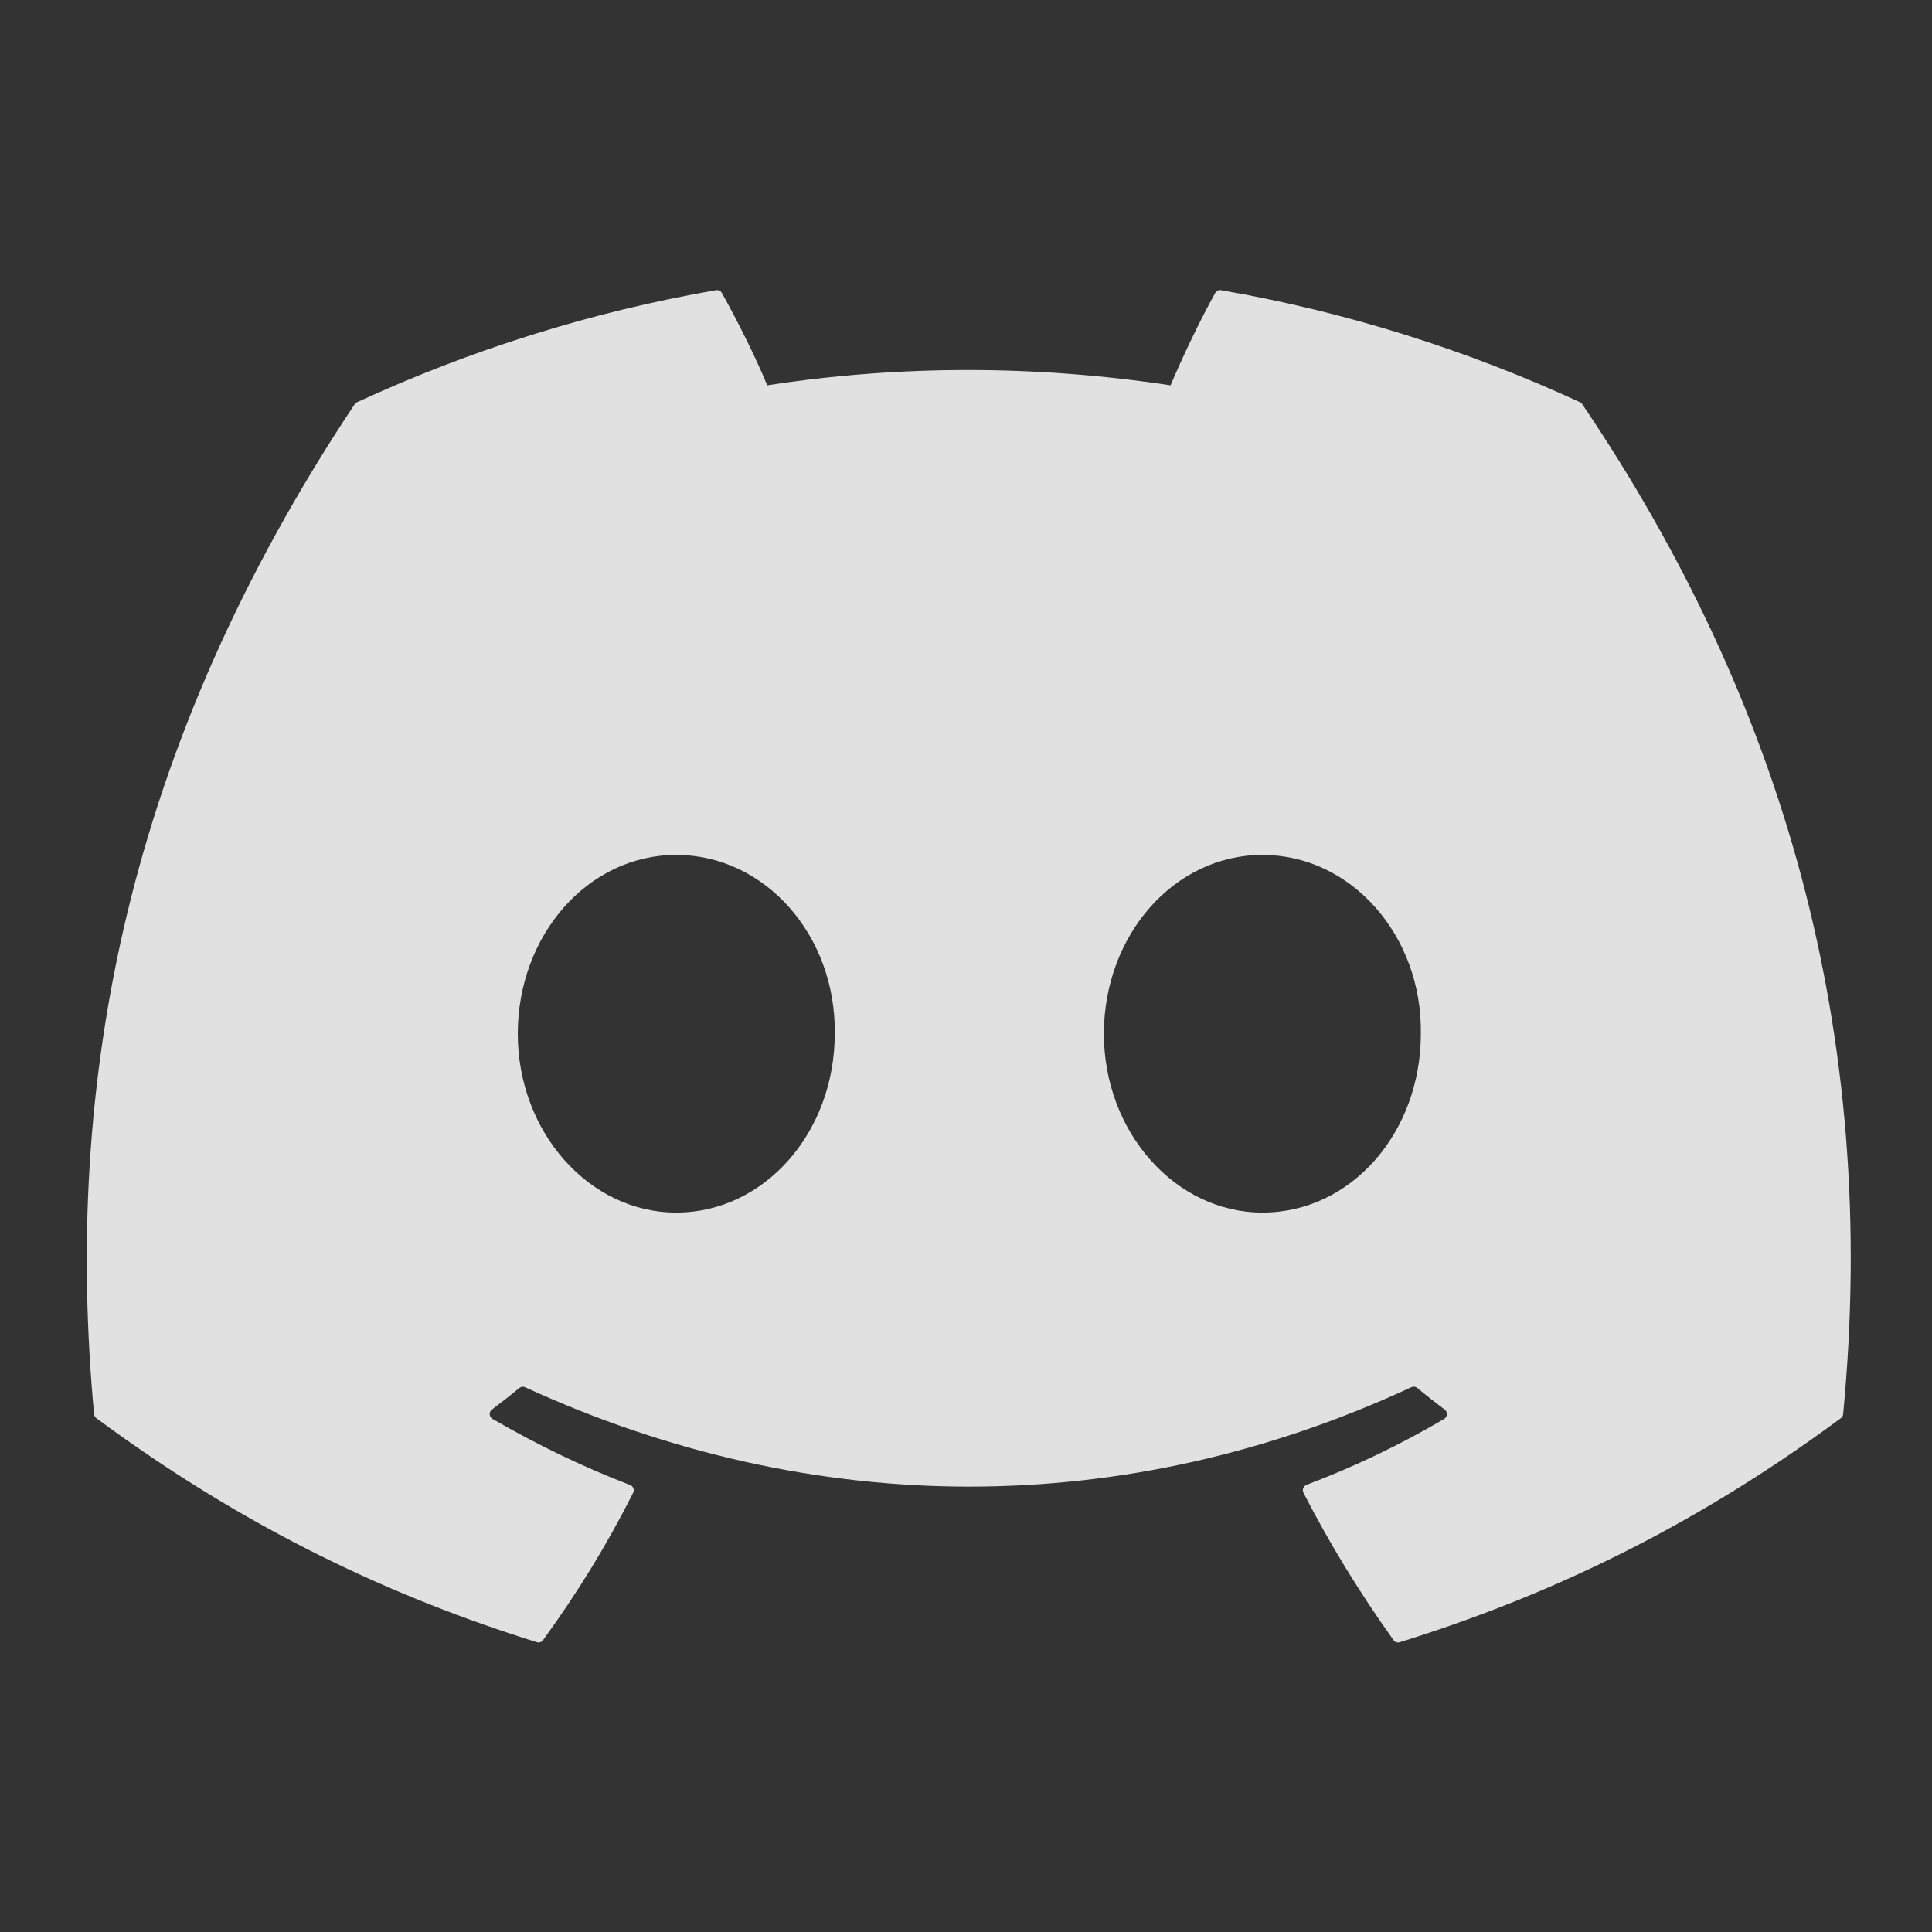 <svg width="16" height="16" viewBox="0 0 16 16" fill="none" xmlns="http://www.w3.org/2000/svg">
<rect x="0" y="0" width="16" height="16" fill="#333333" stroke="none"/>
<g clip-path="url(#clip0_277_11640)">
<path d="M13.104 3.348C14.754 5.789 15.569 8.542 15.264 11.712C15.263 11.725 15.256 11.737 15.245 11.745C13.996 12.669 12.786 13.229 11.592 13.6C11.583 13.603 11.573 13.603 11.563 13.6C11.554 13.597 11.546 13.591 11.541 13.583C11.265 13.197 11.014 12.79 10.795 12.363C10.782 12.337 10.794 12.307 10.82 12.297C11.218 12.146 11.596 11.965 11.96 11.751C11.989 11.734 11.99 11.693 11.964 11.673C11.887 11.616 11.81 11.555 11.737 11.494C11.723 11.483 11.705 11.481 11.689 11.488C9.326 12.586 6.738 12.586 4.347 11.488C4.332 11.481 4.314 11.484 4.3 11.495C4.227 11.556 4.15 11.616 4.074 11.673C4.047 11.693 4.05 11.734 4.079 11.751C4.442 11.961 4.821 12.146 5.218 12.298C5.244 12.308 5.256 12.337 5.243 12.363C5.029 12.79 4.778 13.197 4.497 13.583C4.485 13.599 4.465 13.606 4.446 13.6C3.258 13.229 2.048 12.669 0.798 11.745C0.788 11.737 0.78 11.725 0.779 11.711C0.525 8.97 1.043 6.194 2.937 3.348C2.942 3.34 2.949 3.334 2.957 3.331C3.889 2.901 4.887 2.584 5.93 2.403C5.949 2.4 5.968 2.409 5.978 2.426C6.107 2.656 6.254 2.95 6.354 3.191C7.454 3.022 8.571 3.022 9.694 3.191C9.794 2.955 9.936 2.656 10.064 2.426C10.069 2.418 10.076 2.411 10.085 2.407C10.093 2.403 10.103 2.401 10.112 2.403C11.156 2.584 12.154 2.901 13.085 3.331C13.094 3.334 13.101 3.34 13.104 3.348V3.348ZM6.913 8.561C6.925 7.75 6.338 7.08 5.6 7.08C4.869 7.08 4.288 7.745 4.288 8.561C4.288 9.377 4.881 10.042 5.6 10.042C6.332 10.042 6.913 9.377 6.913 8.561V8.561ZM11.767 8.561C11.779 7.75 11.192 7.08 10.455 7.08C9.723 7.08 9.142 7.745 9.142 8.561C9.142 9.377 9.735 10.042 10.455 10.042C11.192 10.042 11.767 9.377 11.767 8.561V8.561Z" fill="white" fill-opacity="0.85"/>
</g>
<defs>
<clipPath id="clip0_277_11640">
<path d="M0 5.333C0 2.388 2.388 0 5.333 0H10.667C13.612 0 16 2.388 16 5.333V10.667C16 13.612 13.612 16 10.667 16H5.333C2.388 16 0 13.612 0 10.667V5.333Z" fill="white"/>
</clipPath>
</defs>
</svg>
